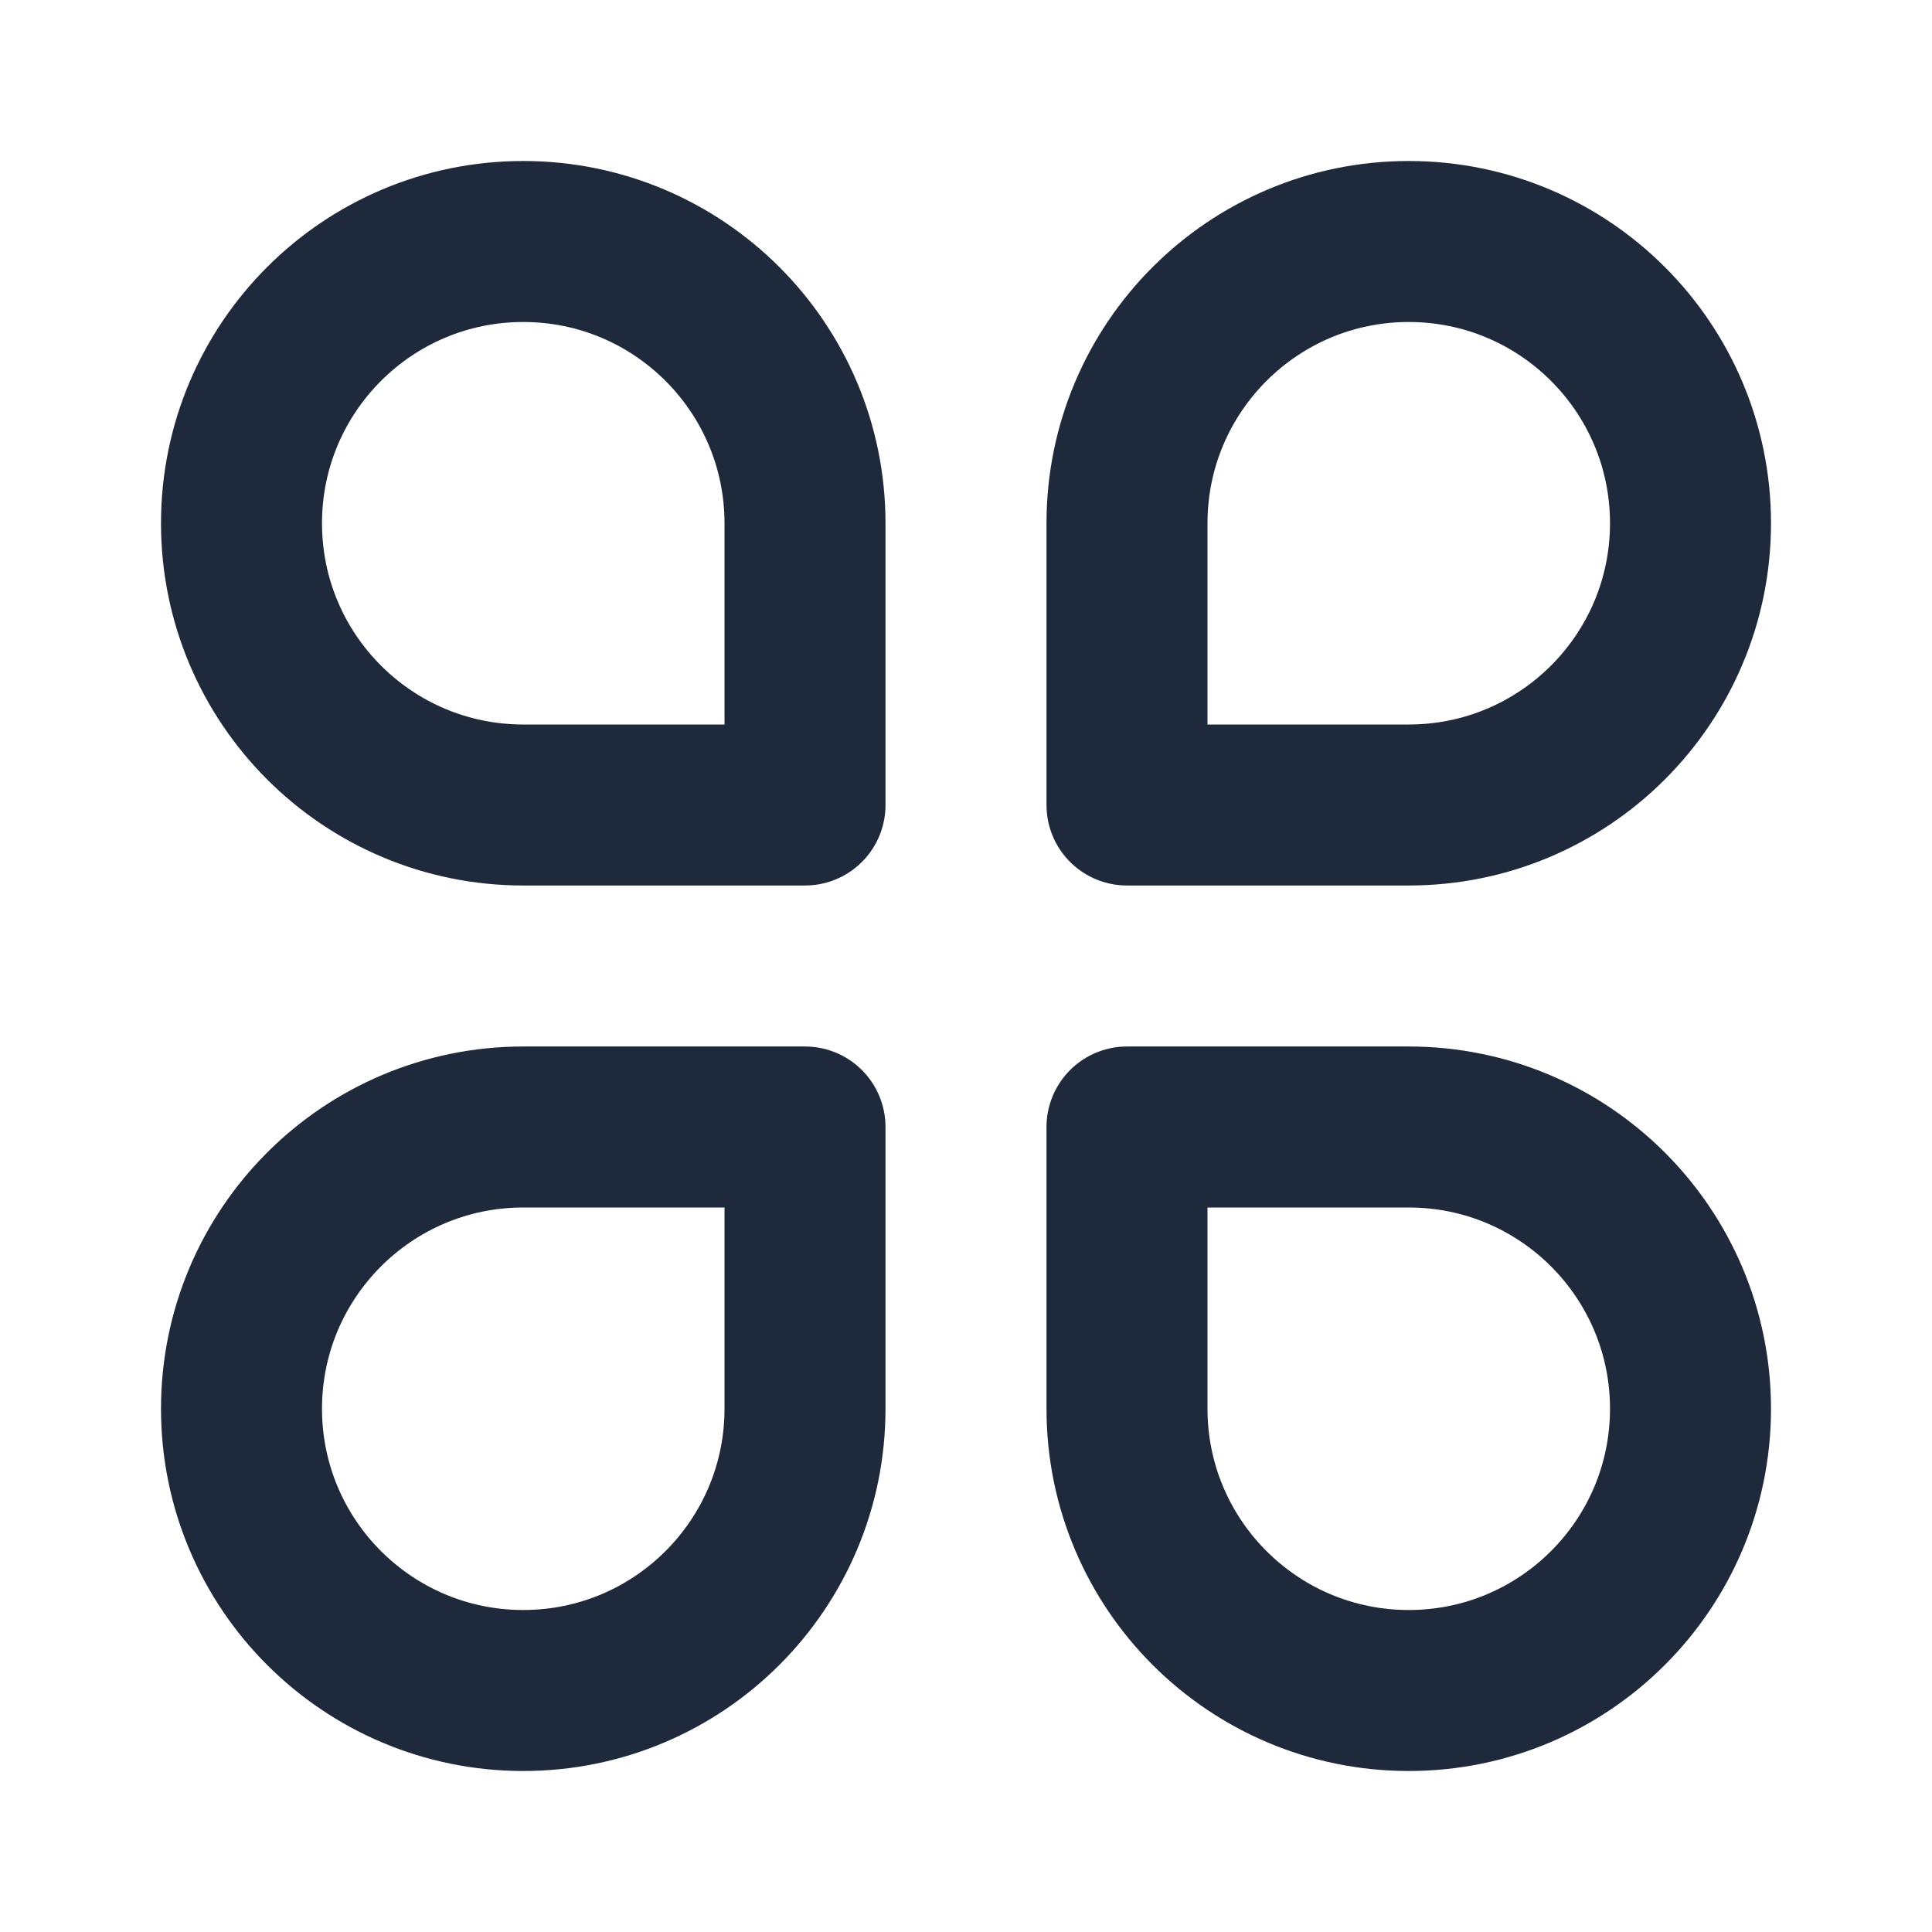 <svg width="24" height="24" viewBox="0 0 24 24" fill="none" xmlns="http://www.w3.org/2000/svg">
<path d="M3 6.5C3 8.433 4.567 10 6.5 10H10V6.5C10 4.567 8.433 3 6.5 3C4.567 3 3 4.567 3 6.5Z" stroke="#1E293B" stroke-width="2" stroke-linecap="round" stroke-linejoin="round"/>
<path d="M21 6.5C21 8.433 19.433 10 17.5 10H14V6.5C14 4.567 15.567 3 17.5 3C19.433 3 21 4.567 21 6.5Z" stroke="#1E293B" stroke-width="2" stroke-linecap="round" stroke-linejoin="round"/>
<path d="M21 17.5C21 15.567 19.433 14 17.5 14H14V17.5C14 19.433 15.567 21 17.5 21C19.433 21 21 19.433 21 17.5Z" stroke="#1E293B" stroke-width="2" stroke-linecap="round" stroke-linejoin="round"/>
<path d="M3 17.5C3 15.567 4.567 14 6.5 14H10V17.5C10 19.433 8.433 21 6.5 21C4.567 21 3 19.433 3 17.5Z" stroke="#1E293B" stroke-width="2" stroke-linecap="round" stroke-linejoin="round"/>
</svg>
